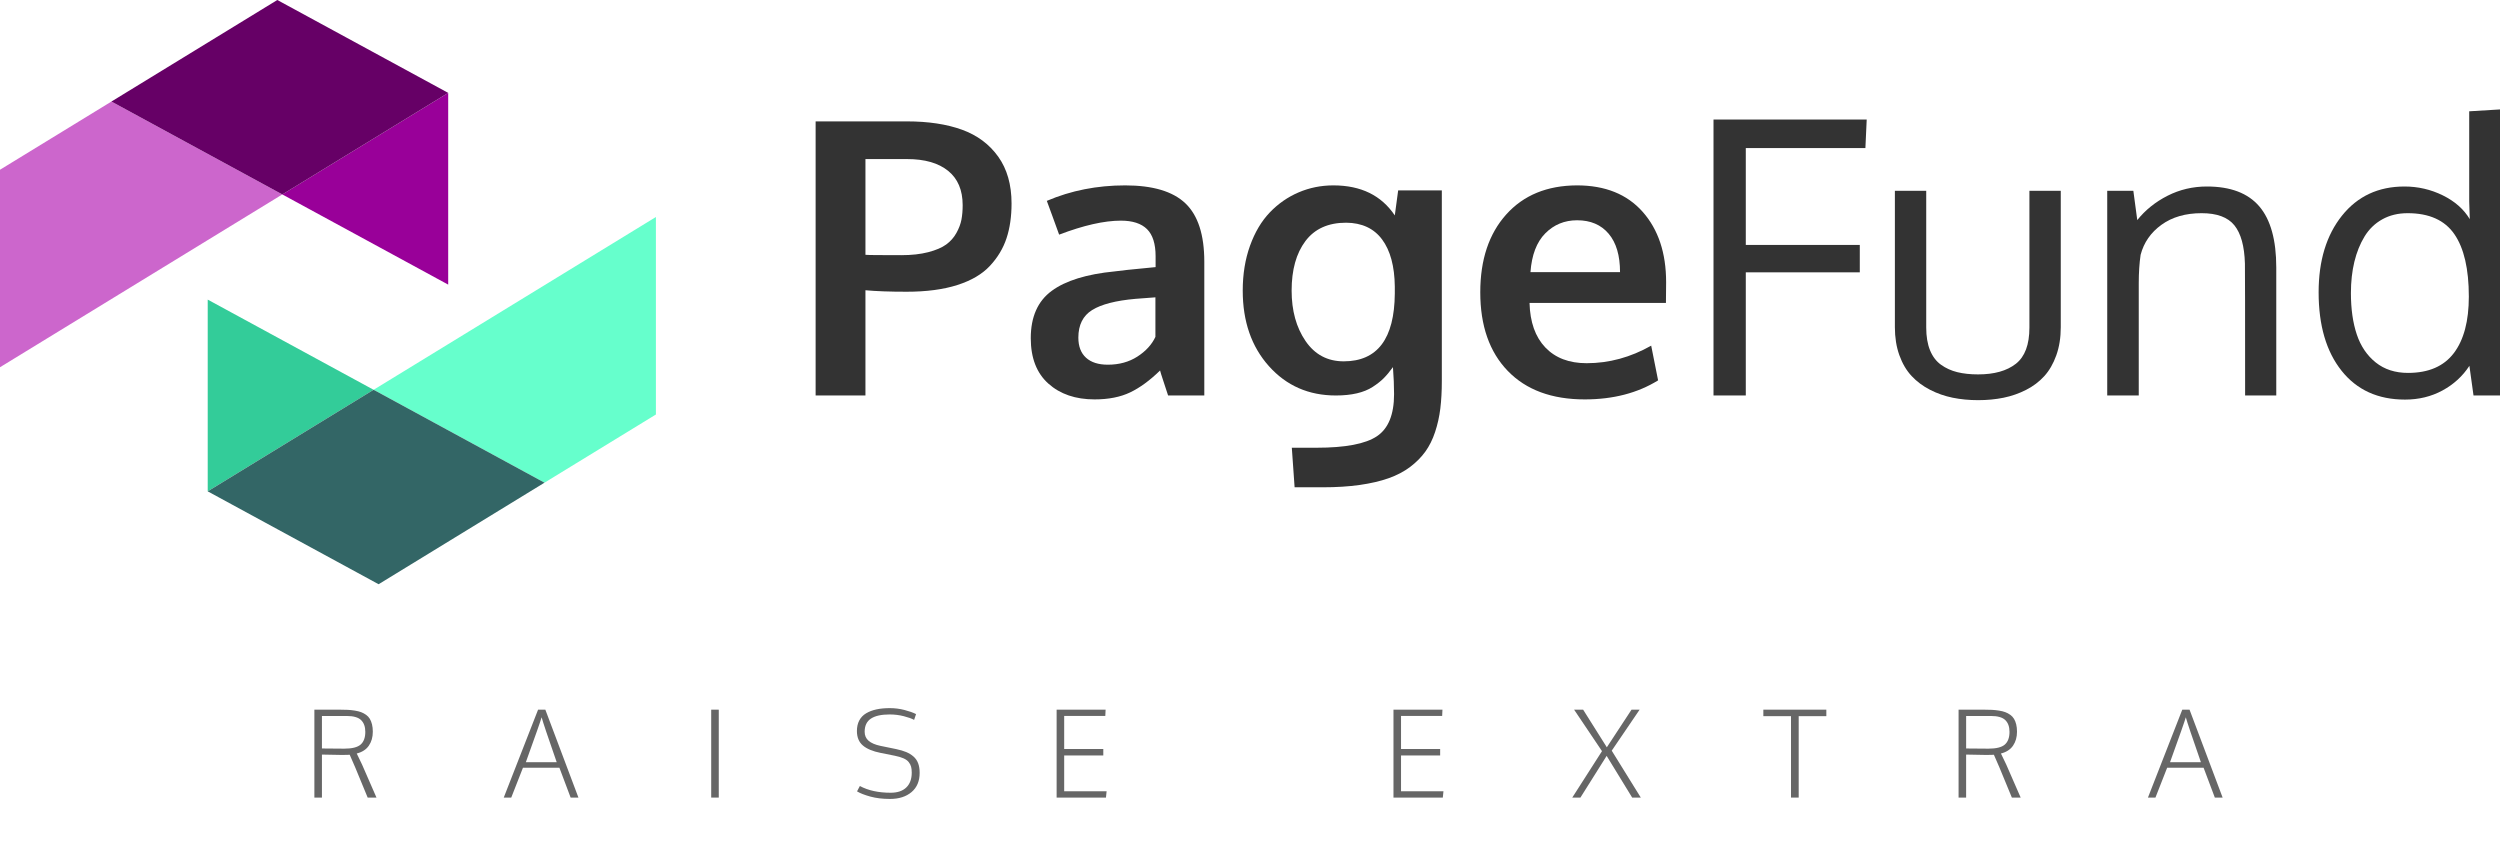<?xml version="1.0" encoding="utf-8"?>
<!-- Generator: Adobe Illustrator 16.0.0, SVG Export Plug-In . SVG Version: 6.00 Build 0)  -->
<!DOCTYPE svg PUBLIC "-//W3C//DTD SVG 1.1//EN" "http://www.w3.org/Graphics/SVG/1.1/DTD/svg11.dtd">
<svg version="1.1" xmlns="http://www.w3.org/2000/svg" xmlns:xlink="http://www.w3.org/1999/xlink" x="0px" y="0px"
	 width="1446.176px" height="493.089px" viewBox="0 0 1446.176 493.089" enable-background="new 0 0 1446.176 493.089"
	 xml:space="preserve">
<g id="Logo">
	<polygon fill-rule="evenodd" clip-rule="evenodd" fill="#CC66CC" points="64.451,58.742 0,98.192 0,212.435 163.305,112.478 	"/>
	<path fill-rule="evenodd" clip-rule="evenodd" fill="#990099" d="M259.266,53.733h0.002v0.002L259.266,53.733L259.266,53.733z
		 M259.268,164.645V53.735l-95.963,58.74L259.268,164.645z"/>
	<polygon fill-rule="evenodd" clip-rule="evenodd" fill="#660066" points="163.305,112.478 64.451,58.742 160.414,0 259.268,53.733 
			"/>
	<polygon fill-rule="evenodd" clip-rule="evenodd" fill="#66FFCC" points="314.975,279.215 379.424,239.769 379.424,125.521 
		216.121,225.479 	"/>
	<path fill-rule="evenodd" clip-rule="evenodd" fill="#33CC99" d="M120.156,284.226L120.156,284.226v-0.007V284.226L120.156,284.226
		z M120.156,173.316v110.903l95.964-58.733L120.156,173.316z"/>
	<polygon fill-rule="evenodd" clip-rule="evenodd" fill="#336666" points="216.121,225.479 314.975,279.215 219.012,337.959 
		120.156,284.226 	"/>
</g>
<g id="Layer_3">
	<g>
		<path fill="#333333" d="M471.816,228.775V70.214h52.674c12.45,0,23.099,1.602,31.951,4.804c8.85,3.202,15.849,8.402,20.994,15.597
			c5.144,7.197,7.717,16.227,7.717,27.092c0,7.556-0.97,14.267-2.914,20.131c-1.943,5.866-5.146,11.189-9.607,15.974
			c-4.463,4.788-10.739,8.474-18.834,11.064s-17.864,3.885-29.307,3.885c-9.785,0-17.738-0.286-23.853-0.861v60.876H471.816z
			 M521.362,147.606c5.971,0,11.17-0.576,15.597-1.728c4.425-1.15,7.878-2.626,10.362-4.425c2.483-1.798,4.461-4.028,5.937-6.691
			c1.473-2.662,2.445-5.236,2.913-7.717c0.469-2.485,0.703-5.273,0.703-8.367c0-8.707-2.808-15.328-8.419-19.86
			c-5.612-4.533-13.53-6.801-23.746-6.801h-24.07v55.372C501.501,147.535,508.407,147.606,521.362,147.606z"/>
		<path fill="#333333" d="M633.186,231.042c-11.009,0-19.915-3.039-26.715-9.121c-6.799-6.078-10.2-14.841-10.2-26.284
			c0-12.304,4.029-21.426,12.089-27.361c8.057-5.937,20.219-9.696,36.484-11.281c2.228-0.285,4.64-0.574,7.23-0.861
			s5.504-0.578,8.743-0.865c3.237-0.287,5.792-0.541,7.664-0.755v-6.261c0-7.195-1.656-12.431-4.966-15.704
			c-3.31-3.274-8.348-4.911-15.111-4.911c-9.644,0-21.551,2.699-35.728,8.095c-0.072-0.216-1.259-3.49-3.562-9.823
			c-2.303-6.331-3.491-9.569-3.561-9.715c13.959-5.972,29.07-8.958,45.334-8.958c15.975,0,27.595,3.473,34.863,10.415
			c7.269,6.945,10.902,18.188,10.902,33.732v77.391h-20.94c-0.072-0.287-0.863-2.701-2.374-7.23
			c-1.512-4.535-2.267-6.945-2.267-7.234c-5.902,5.758-11.677,9.985-17.325,12.683C648.098,229.694,641.244,231.042,633.186,231.042
			z M640.849,210.966c6.548,0,12.251-1.565,17.108-4.697c4.857-3.13,8.328-6.923,10.417-11.387v-22.884
			c-0.217,0-2.104,0.147-5.667,0.432c-3.563,0.289-5.489,0.433-5.775,0.433c-11.441,1.008-19.824,3.167-25.149,6.477
			c-5.326,3.311-7.986,8.634-7.986,15.975c0,5.038,1.474,8.904,4.425,11.603C631.171,209.615,635.379,210.966,640.849,210.966z"/>
		<path fill="#333333" d="M748.892,281.88l-1.614-22.882h14.352c16.623,0,28.247-2.213,34.869-6.638
			c6.615-4.426,9.926-12.541,9.926-24.342c0-4.818-0.216-10.038-0.646-15.65c-1.874,2.591-3.653,4.732-5.343,6.422
			c-1.69,1.692-3.818,3.364-6.369,5.021c-2.558,1.655-5.615,2.896-9.173,3.723c-3.563,0.827-7.609,1.241-12.143,1.241
			c-15.692,0-28.589-5.648-38.698-16.947c-10.11-11.294-15.165-25.867-15.165-43.714c0-9.499,1.403-18.15,4.21-25.958
			c2.806-7.808,6.619-14.229,11.44-19.268c4.821-5.036,10.377-8.906,16.677-11.604c6.299-2.698,13.009-4.047,20.131-4.047
			c15.903,0,27.741,5.792,35.509,17.377l1.943-14.463h25.259v110.205c0,5.903-0.284,11.208-0.861,15.922
			c-0.575,4.713-1.582,9.246-3.025,13.602c-1.437,4.353-3.33,8.147-5.666,11.386c-2.336,3.237-5.273,6.188-8.793,8.85
			c-3.526,2.662-7.686,4.839-12.471,6.533c-4.787,1.688-10.346,2.984-16.676,3.883c-6.33,0.9-13.458,1.35-21.372,1.35H748.892z
			 M777.284,209.022c19.498,0,29.354-13.061,29.57-39.183v-4.101c-0.14-11.729-2.589-20.795-7.337-27.201
			c-4.749-6.403-11.693-9.641-20.834-9.713c-10.357,0-18.207,3.545-23.531,10.632c-5.324,7.088-7.983,16.64-7.983,28.657
			c0,11.586,2.679,21.301,8.041,29.144C760.571,205.103,767.928,209.022,777.284,209.022z"/>
		<path fill="#333333" d="M916.737,231.042c-19.067,0-33.909-5.486-44.522-16.459c-10.616-10.974-15.922-26.141-15.922-45.498
			c0-18.853,5.001-33.855,15.004-45.009c10.003-11.153,23.639-16.766,40.908-16.838c16.337,0,29.017,5.11,38.05,15.327
			c9.028,10.218,13.544,23.784,13.544,40.692c0,1.225-0.019,3.204-0.053,5.937c-0.038,2.736-0.055,4.749-0.055,6.044H884.79
			c0.285,11.083,3.327,19.665,9.119,25.744c5.793,6.082,13.764,9.12,23.908,9.12c12.952,0,25.401-3.381,37.348-10.147l3.994,20.079
			C947.286,227.373,933.146,231.042,916.737,231.042z M885.328,157.428h51.811c0-9.641-2.194-17.055-6.584-22.234
			c-4.391-5.182-10.468-7.772-18.242-7.772c-7.267,0-13.401,2.518-18.403,7.555C888.908,140.014,886.047,147.498,885.328,157.428z"
			/>
		<path fill="#333333" d="M1009.89,228.775h-18.675V69.135h88.619l-0.757,16.515h-69.188v56.02h65.949v15.866h-65.949V228.775z"/>
		<path fill="#333333" d="M1096.134,189.27v-78.902h18.131v79.119c0,5.18,0.738,9.569,2.213,13.167
			c1.477,3.599,3.6,6.388,6.369,8.366c2.77,1.981,5.899,3.4,9.391,4.264c3.491,0.861,7.503,1.294,12.036,1.294
			c9.354,0,16.64-2.05,21.858-6.151c5.217-4.103,7.825-11.08,7.825-20.94v-79.119h18.135v78.902c0,6.045-0.865,11.478-2.593,16.298
			c-1.727,4.821-4.046,8.835-6.961,12.034c-2.915,3.204-6.423,5.849-10.525,7.935c-4.103,2.09-8.438,3.596-13.005,4.533
			c-4.572,0.933-9.48,1.405-14.734,1.405c-5.179,0-10.077-0.473-14.68-1.405c-4.604-0.938-8.979-2.462-13.116-4.587
			c-4.137-2.123-7.698-4.785-10.683-7.987c-2.988-3.202-5.343-7.213-7.072-12.036C1096.995,200.64,1096.134,195.244,1096.134,189.27
			z"/>
		<path fill="#333333" d="M1218.965,228.775V110.368h15.111l2.268,16.946c4.676-5.829,10.522-10.523,17.54-14.086
			c7.015-3.562,14.588-5.342,22.721-5.342c13.67,0,23.78,3.832,30.33,11.495c6.549,7.666,9.821,19.448,9.821,35.349v74.047h-18.022
			c0-47.493-0.039-72.929-0.108-76.312c-0.29-10.075-2.324-17.449-6.099-22.127c-3.78-4.677-10.095-7.016-18.945-7.016
			c-9.281,0-17.017,2.231-23.205,6.692c-6.191,4.462-10.22,10.254-12.091,17.376c-0.718,4.823-1.08,10.363-1.08,16.623v64.764
			H1218.965z"/>
		<path fill="#333333" d="M1428.472,211.613c-3.883,5.974-9.064,10.722-15.542,14.247c-6.476,3.526-13.707,5.289-21.694,5.289
			c-15.618,0-27.848-5.558-36.698-16.677c-8.854-11.117-13.279-26.245-13.279-45.388c0-18.276,4.498-33.045,13.494-44.309
			c8.993-11.26,21.046-16.892,36.157-16.892c7.844,0,15.238,1.709,22.183,5.126c6.945,3.42,12.143,8.006,15.6,13.762l-0.327-10.253
			V64.385l17.812-1.079v165.469h-15.326L1428.472,211.613z M1392.961,215.716c11.872,0,20.707-3.815,26.5-11.443
			c5.792-7.625,8.688-18.528,8.688-32.705c0-15.975-2.788-28.01-8.365-36.105s-14.59-12.142-27.039-12.142
			c-5.542,0-10.433,1.188-14.677,3.561c-4.248,2.376-7.667,5.687-10.256,9.931c-2.589,4.246-4.552,9.121-5.885,14.625
			c-1.329,5.504-1.994,11.534-1.994,18.081c0,9.211,1.133,17.199,3.399,23.961c2.267,6.766,5.917,12.162,10.955,16.19
			C1379.324,213.701,1385.55,215.716,1392.961,215.716z"/>
	</g>
</g>
<g id="Layer_4">
	<g>
		<path fill="#666666" d="M181.858,461.377v-50.859h14.492c1.846,0,3.446,0.034,4.802,0.103c1.355,0.068,2.74,0.217,4.153,0.444
			c1.413,0.228,2.615,0.53,3.606,0.906s1.937,0.883,2.837,1.521c0.9,0.638,1.624,1.407,2.17,2.307c0.547,0.9,0.974,1.977,1.282,3.23
			c0.308,1.253,0.461,2.678,0.461,4.272c0,3.122-0.764,5.799-2.29,8.032c-1.527,2.233-3.862,3.749-7.007,4.546
			c1.367,2.803,2.393,4.934,3.076,6.392l8.34,19.106h-5.093l-7.178-17.397c-0.479-1.139-1.55-3.6-3.213-7.383
			c-0.456,0.068-2.142,0.103-5.059,0.103l-11.006-0.205v24.883H181.858z M199.119,433.076c4.534,0,7.702-0.792,9.502-2.375
			c1.8-1.583,2.7-4.027,2.7-7.332c0-2.962-0.815-5.235-2.444-6.819c-1.629-1.583-4.404-2.375-8.323-2.375h-14.321v18.799
			C191.588,433.042,195.883,433.076,199.119,433.076z"/>
		<path fill="#666666" d="M291.404,461.377l19.858-50.859h4.204l19.141,50.859h-4.512l-6.494-17.261h-21.089l-6.768,17.261H291.404z
			 M304.188,440.903h17.842c-5.127-14.72-8.032-23.379-8.716-25.977c-0.273,1.003-1.174,3.669-2.7,7.998
			c-1.527,4.33-2.985,8.408-4.375,12.236L304.188,440.903z"/>
		<path fill="#666666" d="M411.409,461.377v-50.859h4.375v50.859H411.409z"/>
		<path fill="#666666" d="M514.871,462.163c-4.307,0-8.112-0.456-11.416-1.367c-3.304-0.911-5.868-1.914-7.69-3.008l1.641-3.11
			c4.808,2.598,10.755,3.896,17.842,3.896c3.896,0,6.898-1.014,9.006-3.042c2.107-2.027,3.162-4.888,3.162-8.579
			c0-1.367-0.125-2.518-0.376-3.452c-0.251-0.934-0.718-1.829-1.401-2.683c-0.684-0.855-1.681-1.572-2.991-2.154
			c-1.311-0.58-2.979-1.076-5.007-1.486l-8.203-1.641c-4.58-0.911-8.015-2.347-10.305-4.307c-2.29-1.959-3.435-4.751-3.435-8.374
			c0-2.347,0.456-4.38,1.367-6.101c0.911-1.72,2.227-3.093,3.948-4.119c1.72-1.025,3.714-1.783,5.981-2.273
			c2.267-0.49,4.848-0.735,7.742-0.735c2.871,0,5.679,0.354,8.425,1.06c2.746,0.707,4.996,1.504,6.75,2.393l-1.128,3.35
			c-1.345-0.752-3.333-1.464-5.964-2.136c-2.632-0.672-5.361-1.008-8.186-1.008c-4.808,0-8.42,0.803-10.835,2.41
			c-2.416,1.606-3.623,4.142-3.623,7.605c0,2.165,0.763,3.902,2.29,5.212c1.526,1.311,3.782,2.285,6.768,2.922l9.16,1.88
			c2.278,0.479,4.209,1.048,5.793,1.709c1.583,0.661,2.985,1.516,4.204,2.563c1.219,1.049,2.125,2.354,2.717,3.914
			c0.592,1.561,0.889,3.412,0.889,5.554c0,4.785-1.567,8.5-4.7,11.143C524.162,460.842,520.021,462.163,514.871,462.163z"/>
		<path fill="#666666" d="M611.224,461.377v-50.859h28.335l-0.171,3.623h-23.789v19.141h22.627v3.726h-22.627v20.713h24.541
			l-0.376,3.657H611.224z"/>
		<path fill="#666666" d="M806.082,461.377v-50.859h28.335l-0.171,3.623h-23.789v19.141h22.627v3.726h-22.627v20.713h24.541
			l-0.376,3.657H806.082z"/>
		<path fill="#666666" d="M909.51,461.377l17.192-26.865l-16.133-23.994h5.229l13.706,21.772l14.287-21.772h4.683l-16.133,23.721
			l16.816,27.139h-4.99l-14.766-24.131l-15.176,24.131H909.51z"/>
		<path fill="#666666" d="M1036.043,461.377v-47.1h-15.996v-3.76h36.436v3.76h-15.996v47.1H1036.043z"/>
		<path fill="#666666" d="M1132.977,461.377v-50.859h14.492c1.846,0,3.446,0.034,4.803,0.103c1.354,0.068,2.739,0.217,4.152,0.444
			c1.412,0.228,2.615,0.53,3.605,0.906c0.992,0.376,1.937,0.883,2.838,1.521c0.899,0.638,1.623,1.407,2.17,2.307
			c0.547,0.9,0.975,1.977,1.281,3.23c0.309,1.253,0.462,2.678,0.462,4.272c0,3.122-0.764,5.799-2.29,8.032
			c-1.527,2.233-3.862,3.749-7.007,4.546c1.367,2.803,2.393,4.934,3.076,6.392l8.34,19.106h-5.093l-7.178-17.397
			c-0.479-1.139-1.55-3.6-3.213-7.383c-0.456,0.068-2.143,0.103-5.059,0.103l-11.006-0.205v24.883H1132.977z M1150.237,433.076
			c4.534,0,7.701-0.792,9.502-2.375c1.8-1.583,2.7-4.027,2.7-7.332c0-2.962-0.815-5.235-2.443-6.819
			c-1.63-1.583-4.404-2.375-8.323-2.375h-14.321v18.799C1142.706,433.042,1147.001,433.076,1150.237,433.076z"/>
		<path fill="#666666" d="M1242.522,461.377l19.858-50.859h4.204l19.141,50.859h-4.512l-6.494-17.261h-21.089l-6.768,17.261
			H1242.522z M1255.306,440.903h17.842c-5.127-14.72-8.032-23.379-8.716-25.977c-0.273,1.003-1.174,3.669-2.7,7.998
			c-1.527,4.33-2.985,8.408-4.375,12.236L1255.306,440.903z"/>
	</g>
</g>
</svg>
